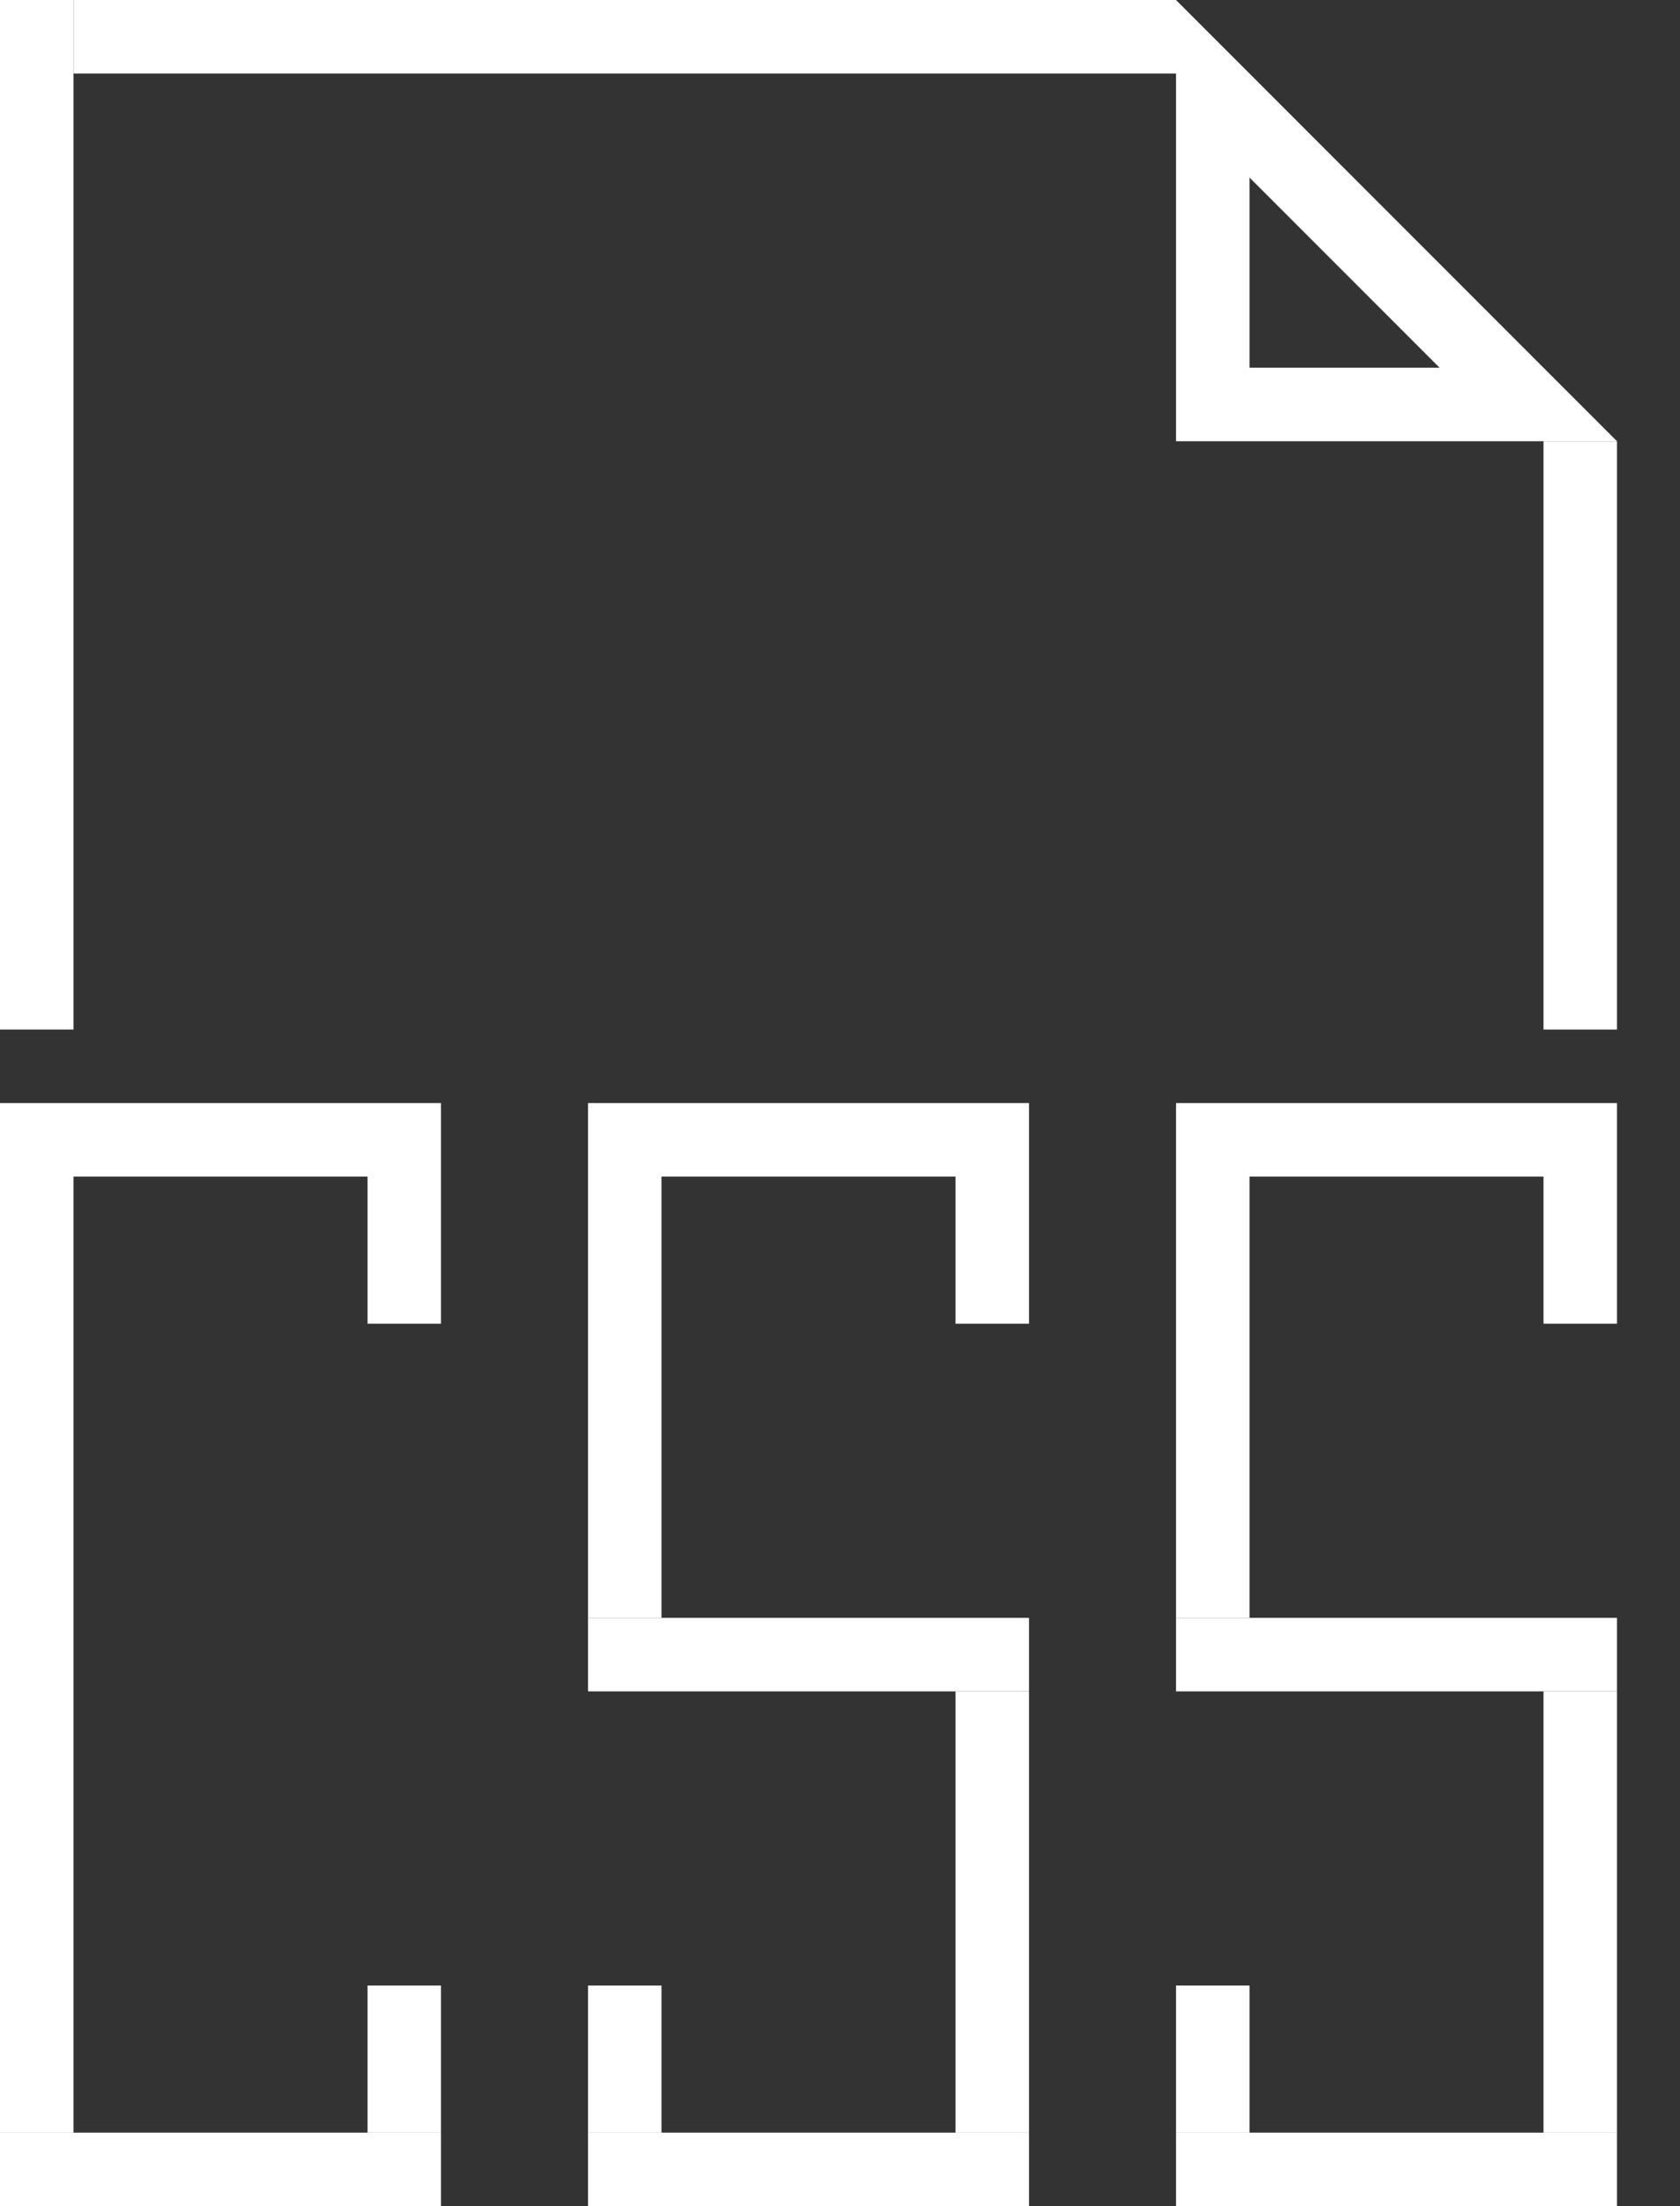 <svg width="16" height="21" viewBox="0 0 16 21" fill="none" xmlns="http://www.w3.org/2000/svg">
<rect x="0" y="0" width="16" height="21" fill="#333333" stroke="none"/>
<g clip-path="url(#clip0_662_261)">
<path d="M0.7 0.35H11.2" stroke="white" stroke-width="0.7" stroke-linejoin="bevel"/>
<g clip-path="url(#clip1_662_261)">
<g clip-path="url(#clip2_662_261)">
<line x1="15.4" y1="10.85" x2="11.2" y2="10.85" stroke="white" stroke-width="0.7"/>
<line x1="11.55" y1="11.2" x2="11.55" y2="15.4" stroke="white" stroke-width="0.7"/>
<line x1="11.2" y1="20.65" x2="15.4" y2="20.65" stroke="white" stroke-width="0.7"/>
<line x1="11.55" y1="18.9" x2="11.55" y2="20.3" stroke="white" stroke-width="0.7"/>
<line x1="11.2" y1="15.75" x2="15.4" y2="15.75" stroke="white" stroke-width="0.7"/>
<line x1="15.05" y1="16.1" x2="15.05" y2="20.3" stroke="white" stroke-width="0.7"/>
<line x1="15.05" y1="11.2" x2="15.05" y2="12.6" stroke="white" stroke-width="0.7"/>
</g>
<g clip-path="url(#clip3_662_261)">
<line x1="9.8" y1="10.85" x2="5.6" y2="10.85" stroke="white" stroke-width="0.7"/>
<line x1="5.95" y1="11.2" x2="5.95" y2="15.4" stroke="white" stroke-width="0.7"/>
<line x1="5.6" y1="20.65" x2="9.8" y2="20.65" stroke="white" stroke-width="0.7"/>
<line x1="5.95" y1="18.9" x2="5.95" y2="20.3" stroke="white" stroke-width="0.7"/>
<line x1="5.6" y1="15.75" x2="9.8" y2="15.75" stroke="white" stroke-width="0.7"/>
<line x1="9.45" y1="16.1" x2="9.45" y2="20.3" stroke="white" stroke-width="0.7"/>
<line x1="9.45" y1="11.2" x2="9.45" y2="12.6" stroke="white" stroke-width="0.7"/>
</g>
<g clip-path="url(#clip4_662_261)">
<line x1="0.35" y1="11.2" x2="0.35" y2="20.3" stroke="white" stroke-width="0.7"/>
<line y1="10.85" x2="4.2" y2="10.85" stroke="white" stroke-width="0.7"/>
<line y1="20.65" x2="4.2" y2="20.65" stroke="white" stroke-width="0.7"/>
<line x1="3.85" y1="18.9" x2="3.85" y2="20.3" stroke="white" stroke-width="0.7"/>
<line x1="3.85" y1="11.2" x2="3.85" y2="12.6" stroke="white" stroke-width="0.7"/>
</g>
</g>
<path d="M14.555 3.85H11.55V0.845L14.555 3.85Z" stroke="white" stroke-width="0.7"/>
<line x1="0.35" y1="9.8" x2="0.35" y2="2.86102e-06" stroke="white" stroke-width="0.7"/>
<path d="M15.05 9.8V4.2" stroke="white" stroke-width="0.7" stroke-linejoin="bevel"/>
</g>
<defs>
<clipPath id="clip0_662_261">
<rect width="15.4" height="21" fill="white"/>
</clipPath>
<clipPath id="clip1_662_261">
<rect width="15.4" height="10.5" fill="white" transform="translate(0 10.5)"/>
</clipPath>
<clipPath id="clip2_662_261">
<rect width="4.2" height="10.5" fill="white" transform="translate(11.2 10.5)"/>
</clipPath>
<clipPath id="clip3_662_261">
<rect width="4.2" height="10.5" fill="white" transform="translate(5.6 10.5)"/>
</clipPath>
<clipPath id="clip4_662_261">
<rect width="4.2" height="10.5" fill="white" transform="translate(0 10.5)"/>
</clipPath>
</defs>
</svg>
